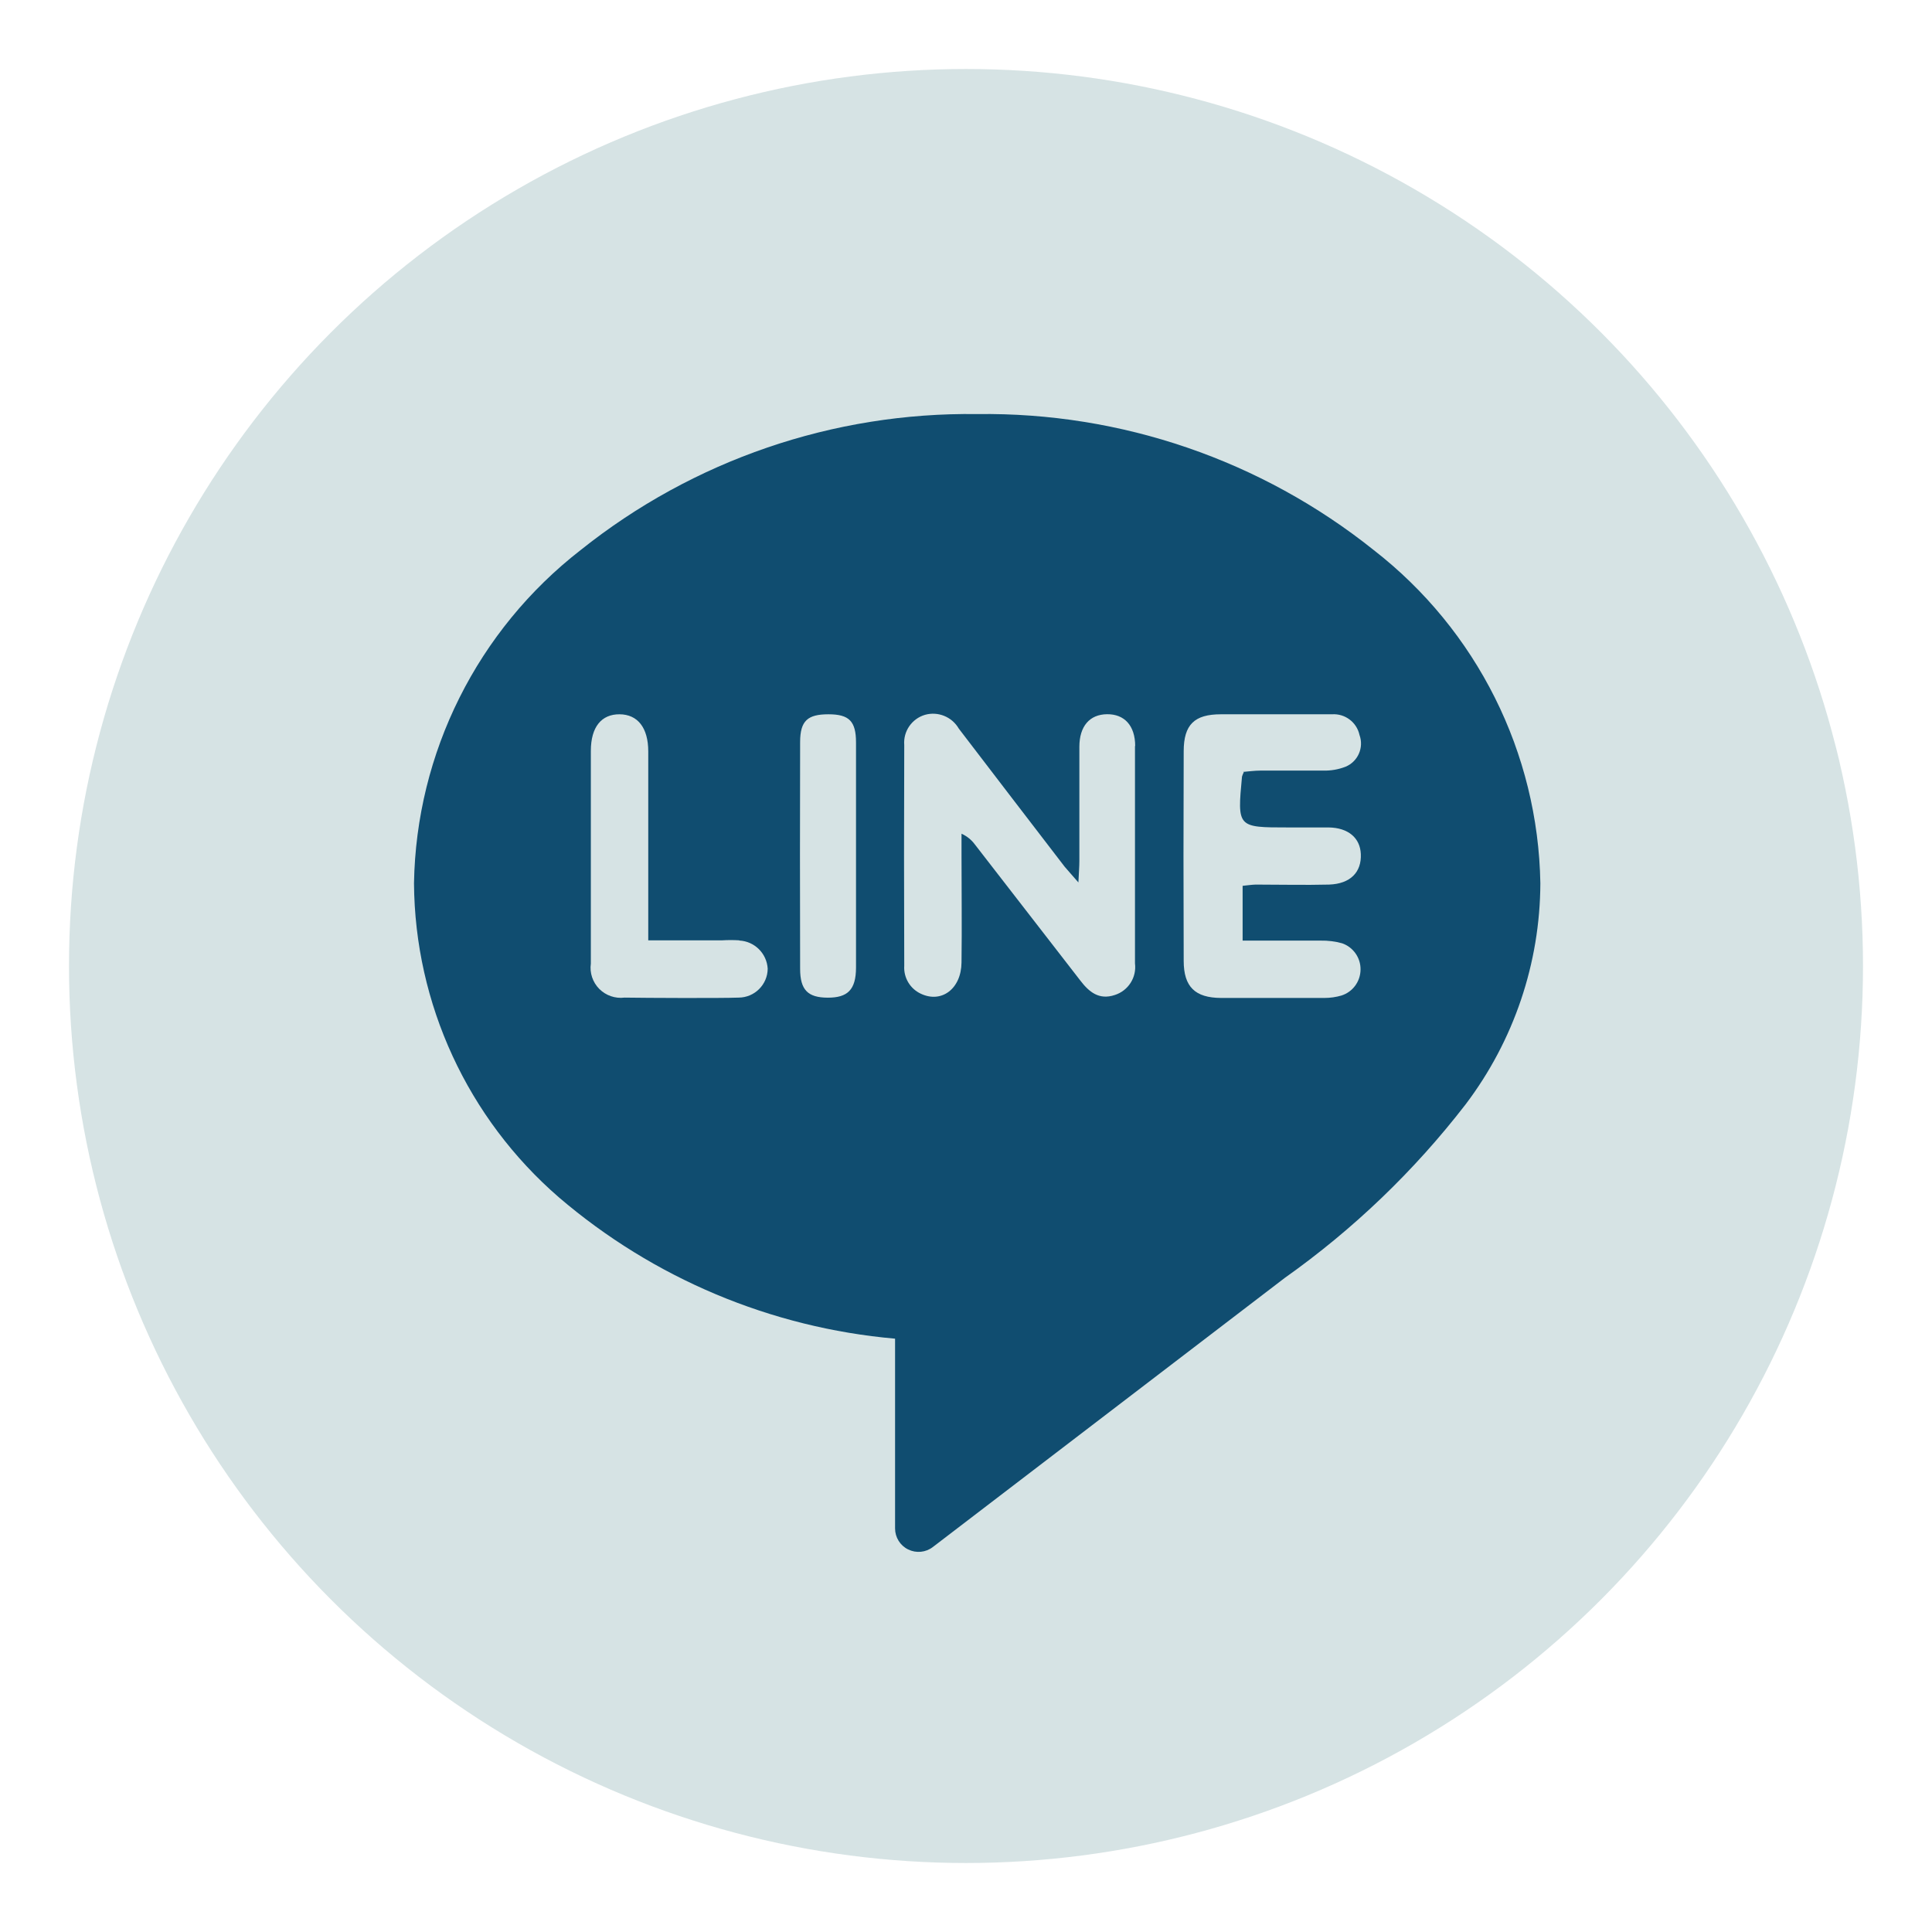<svg width="28" height="28" viewBox="0 0 28 28" fill="none" xmlns="http://www.w3.org/2000/svg">
<circle cx="14" cy="14" r="13" fill="#D6E3E4"/>
<path fill-rule="evenodd" clip-rule="evenodd" d="M19.909 7.972C18.279 6.669 16.248 5.973 14.162 6.001C12.076 5.973 10.045 6.669 8.415 7.972C6.92 9.133 6.032 10.908 6 12.801C6.012 14.55 6.778 16.208 8.1 17.353C9.471 18.527 11.174 19.243 12.972 19.401V22.151C12.972 22.28 13.045 22.399 13.162 22.456C13.278 22.513 13.416 22.5 13.519 22.421L18.619 18.521C19.613 17.817 20.497 16.969 21.241 16.005C21.94 15.082 22.32 13.958 22.324 12.801C22.292 10.908 21.404 9.133 19.909 7.972Z" fill="#104D70"/>
<path fill-rule="evenodd" clip-rule="evenodd" d="M16.452 10.814C16.452 10.514 16.294 10.348 16.043 10.351C15.792 10.354 15.643 10.525 15.643 10.824C15.643 11.376 15.643 11.924 15.643 12.48C15.643 12.56 15.636 12.638 15.629 12.789C15.534 12.679 15.481 12.622 15.429 12.56C14.917 11.894 14.406 11.227 13.896 10.56C13.797 10.389 13.595 10.306 13.405 10.36C13.214 10.417 13.089 10.599 13.105 10.797C13.101 11.864 13.101 12.931 13.105 13.997C13.094 14.169 13.19 14.33 13.346 14.402C13.646 14.544 13.932 14.33 13.935 13.948C13.942 13.427 13.935 12.905 13.935 12.383V12.083C14.012 12.117 14.079 12.171 14.129 12.239C14.639 12.896 15.148 13.553 15.657 14.211C15.783 14.376 15.928 14.497 16.157 14.42C16.352 14.358 16.475 14.165 16.449 13.962C16.449 12.911 16.449 11.862 16.449 10.809L16.452 10.814Z" fill="#D6E3E4"/>
<path fill-rule="evenodd" clip-rule="evenodd" d="M18.015 11.187C18.092 11.181 18.18 11.168 18.269 11.168C18.569 11.168 18.869 11.168 19.175 11.168C19.287 11.171 19.399 11.152 19.503 11.111C19.681 11.036 19.769 10.834 19.703 10.652C19.663 10.467 19.493 10.339 19.303 10.352C18.77 10.352 18.234 10.352 17.694 10.352C17.31 10.352 17.156 10.502 17.155 10.886C17.151 11.898 17.151 12.911 17.155 13.925C17.155 14.302 17.32 14.461 17.696 14.463C18.196 14.463 18.696 14.463 19.196 14.463C19.279 14.463 19.362 14.451 19.441 14.428C19.605 14.376 19.716 14.225 19.718 14.053C19.721 13.882 19.613 13.727 19.451 13.671C19.35 13.643 19.245 13.63 19.139 13.632C18.765 13.632 18.389 13.632 18.009 13.632V12.838C18.08 12.831 18.138 12.822 18.197 12.82C18.552 12.82 18.908 12.829 19.263 12.82C19.572 12.809 19.734 12.639 19.722 12.377C19.712 12.143 19.539 11.996 19.256 11.992C19.056 11.992 18.863 11.992 18.665 11.992C17.931 11.992 17.931 11.992 18 11.255C18.007 11.233 18.015 11.211 18.026 11.191L18.015 11.187Z" fill="#D6E3E4"/>
<path fill-rule="evenodd" clip-rule="evenodd" d="M10.714 13.628C10.631 13.623 10.548 13.623 10.466 13.628H9.395V13.316C9.395 12.508 9.395 11.699 9.395 10.891C9.395 10.546 9.241 10.354 8.98 10.352C8.719 10.35 8.563 10.533 8.563 10.883C8.563 11.91 8.563 12.937 8.563 13.965C8.544 14.099 8.589 14.235 8.685 14.332C8.781 14.428 8.916 14.475 9.051 14.458C9.345 14.463 10.451 14.468 10.705 14.458C10.936 14.457 11.124 14.27 11.126 14.039C11.113 13.818 10.936 13.642 10.715 13.631L10.714 13.628Z" fill="#D6E3E4"/>
<path fill-rule="evenodd" clip-rule="evenodd" d="M12.406 10.762C12.406 10.451 12.306 10.352 12.006 10.352C11.706 10.352 11.597 10.445 11.596 10.752C11.593 11.848 11.593 12.944 11.596 14.04C11.596 14.348 11.709 14.458 11.996 14.459C12.283 14.46 12.405 14.346 12.406 14.025C12.406 13.488 12.406 12.952 12.406 12.415C12.406 11.878 12.406 11.315 12.406 10.76V10.762Z" fill="#D6E3E4"/>
</svg>
